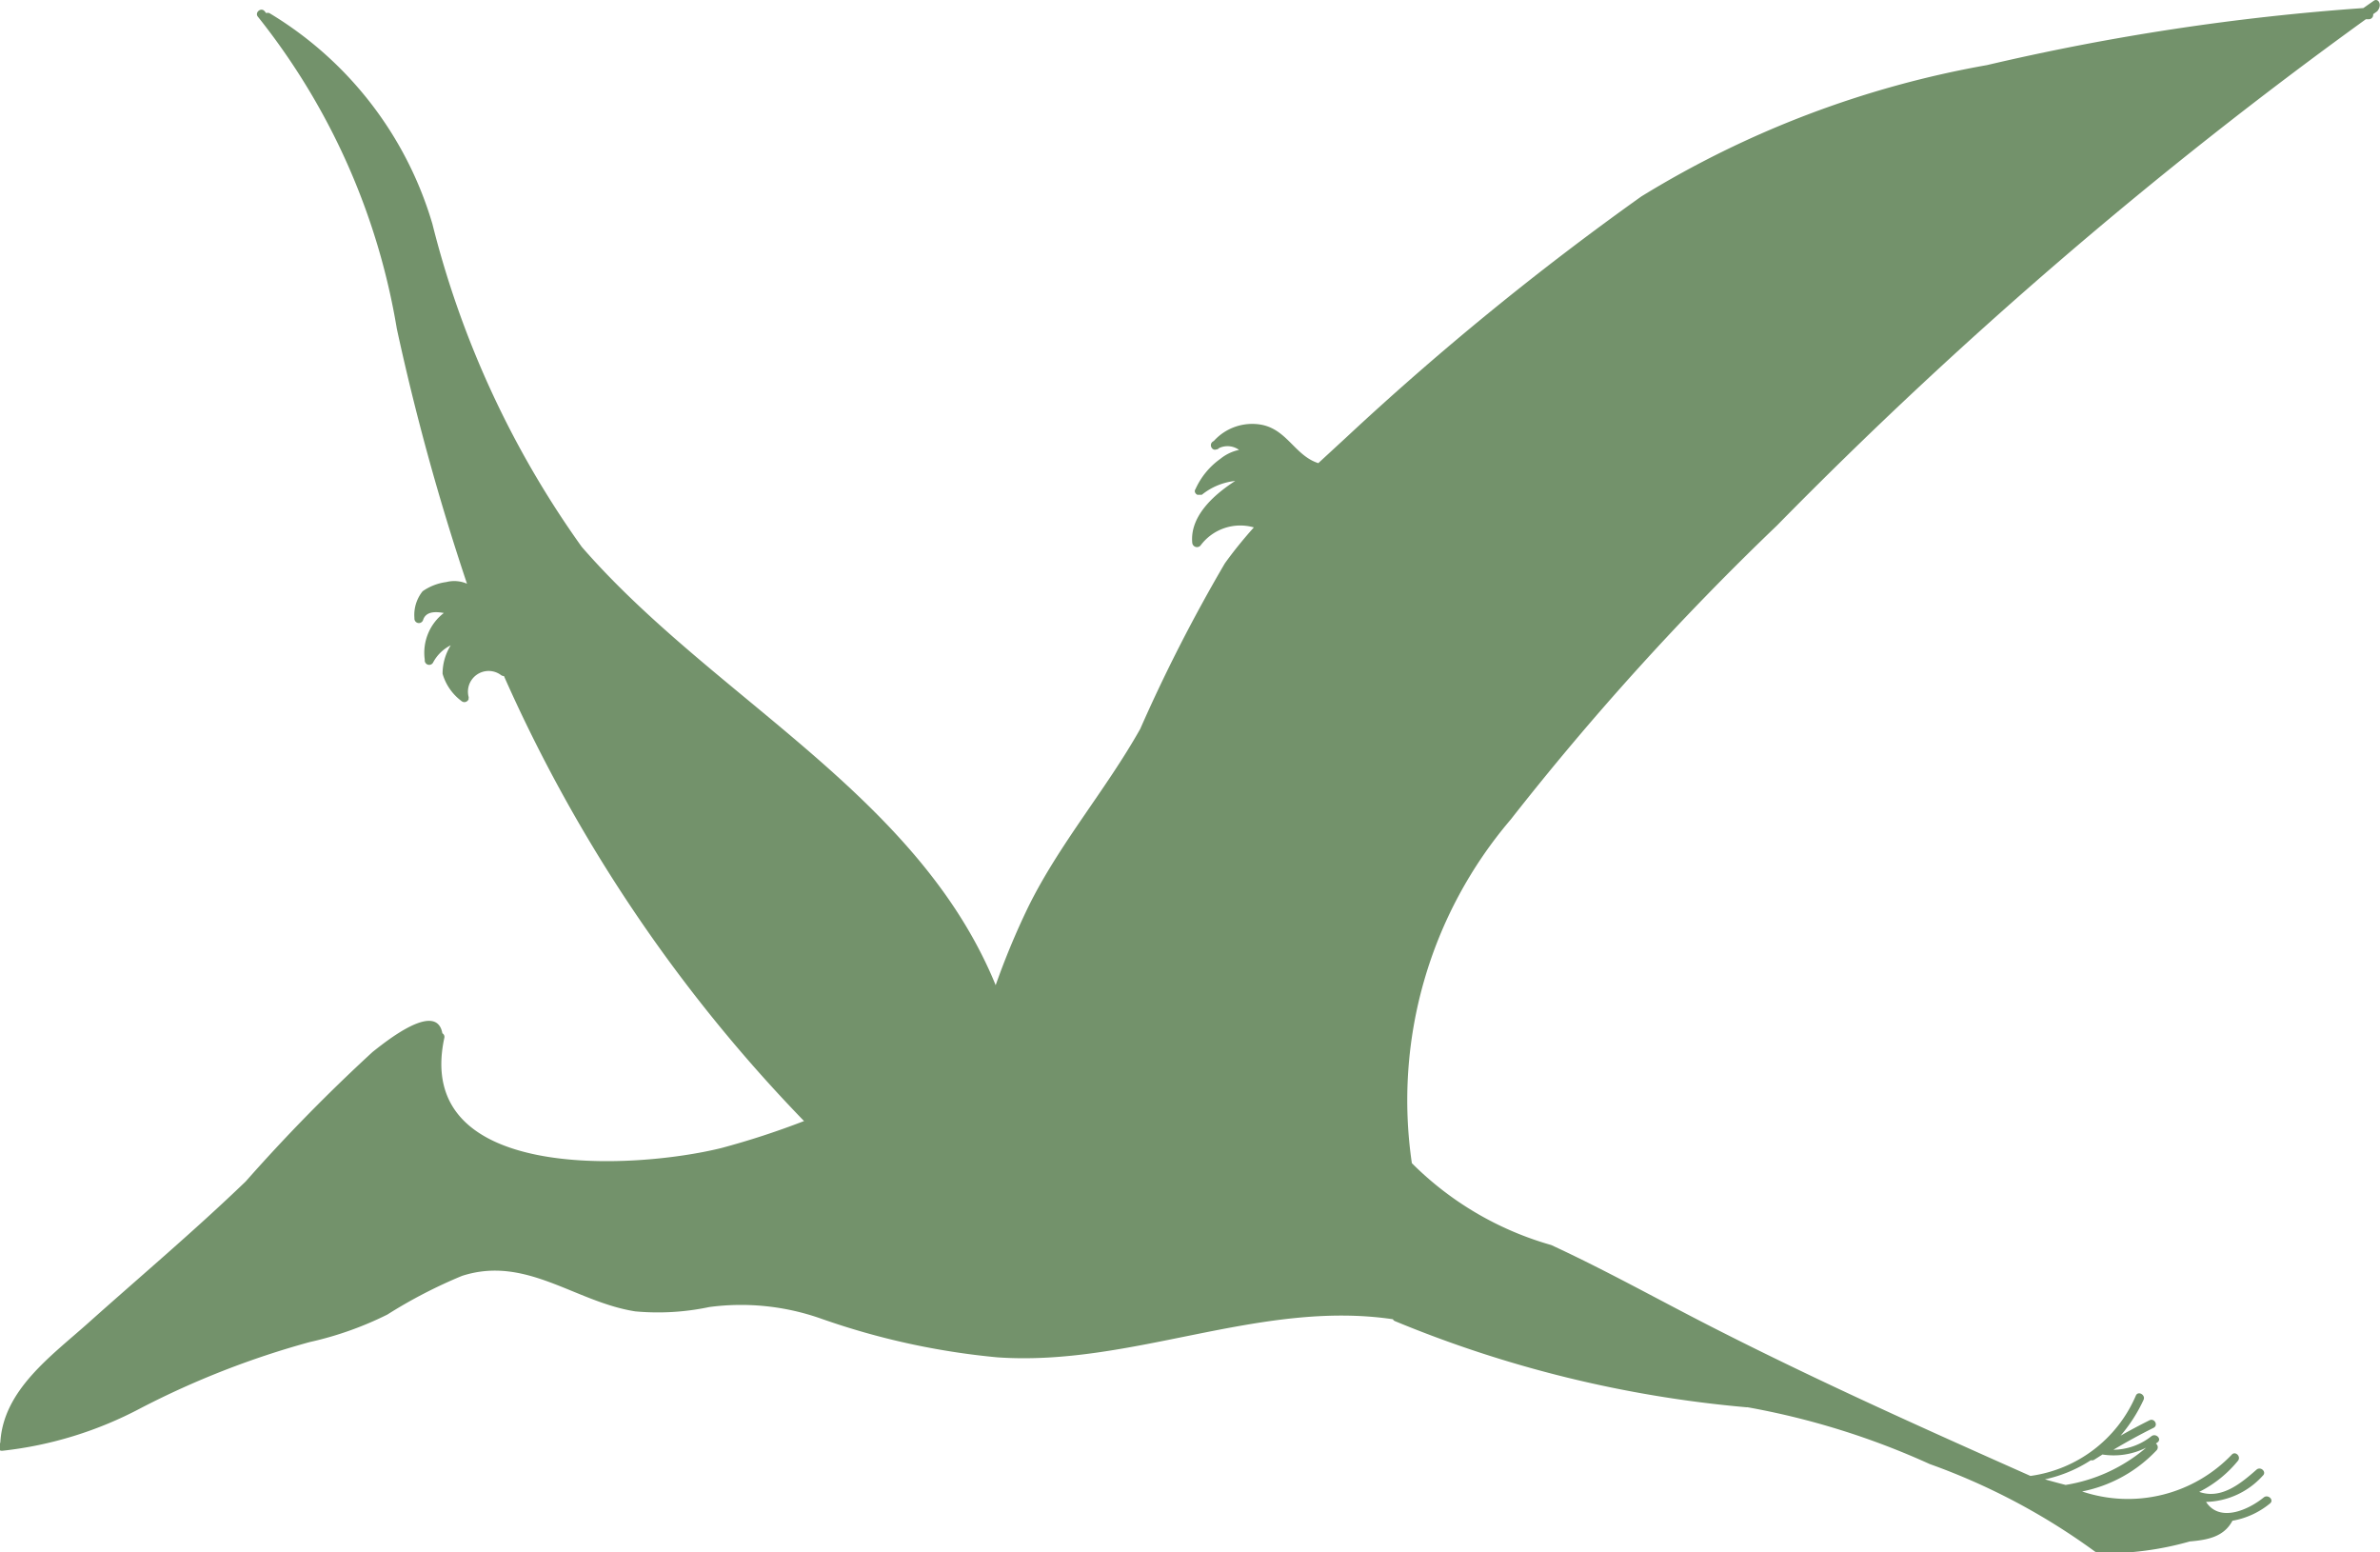 <svg xmlns="http://www.w3.org/2000/svg" width="23" height="15" viewBox="0 0 23 15"><defs><style>.a{fill:#73926b;}</style></defs><path class="a" d="M463.266-369.432l-.1.07a22.9,22.9,0,0,0-3.637.551,9.55,9.55,0,0,0-3.34,1.269,28.015,28.015,0,0,0-2.84,2.317l-.282.26h0c-.225-.072-.3-.323-.549-.371a.5.5,0,0,0-.46.156l-.011.007c-.04.029-.007.091.033.076a.037.037,0,0,0,.027-.013l0,0a.191.191,0,0,1,.194.017.428.428,0,0,0-.18.086.726.726,0,0,0-.241.293.032.032,0,0,0,0,.039l.006.008h0l.012.008h0l.01,0h.016l.008,0,.009,0,0,0a.617.617,0,0,1,.323-.134c-.214.138-.44.345-.415.6a.046.046,0,0,0,.079.025l0,0a.478.478,0,0,1,.516-.176c-.1.112-.193.226-.28.347a15.6,15.6,0,0,0-.818,1.6c-.333.592-.784,1.113-1.084,1.724a7.325,7.325,0,0,0-.313.752c-.755-1.846-2.726-2.769-4-4.235a9.2,9.2,0,0,1-1.443-3.119,3.542,3.542,0,0,0-1.575-2.038.042.042,0,0,0-.031,0l-.017-.02c-.036-.04-.1.018-.061.058a6.56,6.56,0,0,1,1.34,3.012,23.271,23.271,0,0,0,.678,2.463.31.31,0,0,0-.2-.016.518.518,0,0,0-.229.089.365.365,0,0,0-.079.259.034.034,0,0,0,0,.008.043.043,0,0,0,.084.01c.027-.083.118-.082.2-.067a.485.485,0,0,0-.184.452.043.043,0,0,0,.079.029.391.391,0,0,1,.172-.169.518.518,0,0,0-.079.275.5.5,0,0,0,.182.263.043.043,0,0,0,.063-.006l.006-.008,0,0a.031.031,0,0,0,0-.009.033.033,0,0,0,0-.019.2.2,0,0,1,.314-.208.044.044,0,0,0,.028.009,14.781,14.781,0,0,0,2.9,4.3,7.8,7.8,0,0,1-.8.261c-.848.209-2.977.328-2.676-1.065a.04.04,0,0,0-.019-.044c-.058-.321-.563.093-.674.18a16.789,16.789,0,0,0-1.226,1.251c-.489.471-1.013.913-1.52,1.366-.36.322-.825.65-.852,1.16-.035.019-.029.08.019.077a3.71,3.71,0,0,0,1.342-.414,8.324,8.324,0,0,1,1.631-.637,3.27,3.27,0,0,0,.748-.265,4.729,4.729,0,0,1,.722-.374c.619-.2,1.091.252,1.674.343a2.4,2.4,0,0,0,.716-.042,2.324,2.324,0,0,1,1.088.115,7.11,7.11,0,0,0,1.694.371c1.3.091,2.534-.559,3.824-.368a.034.034,0,0,0,.019.018,11.5,11.5,0,0,0,3.392.832.042.042,0,0,0,.014,0,7.419,7.419,0,0,1,1.762.549,6.291,6.291,0,0,1,1.592.842.042.042,0,0,0,.028.01.039.039,0,0,0,.02.01,2.986,2.986,0,0,0,.874-.114c.177-.015.33-.046.412-.2a.784.784,0,0,0,.363-.167c.042-.034-.019-.092-.061-.058-.15.122-.426.244-.557.043a.763.763,0,0,0,.548-.253c.041-.036-.02-.094-.061-.058-.149.131-.339.29-.553.214a1.147,1.147,0,0,0,.374-.3c.034-.041-.026-.1-.061-.058a1.39,1.39,0,0,1-1.445.354,1.349,1.349,0,0,0,.722-.4.044.044,0,0,0-.009-.063l.017-.012c.043-.034-.018-.092-.061-.058a.6.6,0,0,1-.366.13c.126-.075.255-.146.388-.212.049-.025.006-.1-.043-.071q-.14.07-.276.147a1.5,1.5,0,0,0,.222-.346c.022-.048-.052-.09-.074-.042a1.3,1.3,0,0,1-1.019.777h0c-1.068-.475-2.136-.954-3.174-1.488-.485-.25-.961-.514-1.457-.743a3.1,3.1,0,0,1-1.347-.791,4.18,4.18,0,0,1,.955-3.32,26.967,26.967,0,0,1,2.573-2.841,44.463,44.463,0,0,1,5.691-4.892l.03,0a.043.043,0,0,0,.041-.049l.039-.028C463.353-369.392,463.31-369.464,463.266-369.432Zm-2.2,13.981a1.582,1.582,0,0,1-.777.359c-.067-.017-.133-.035-.2-.054a1.328,1.328,0,0,0,.444-.185.038.038,0,0,0,.033-.005l.079-.05A.7.7,0,0,0,461.065-355.451Z" transform="translate(-440.327 369.44)"/></svg>